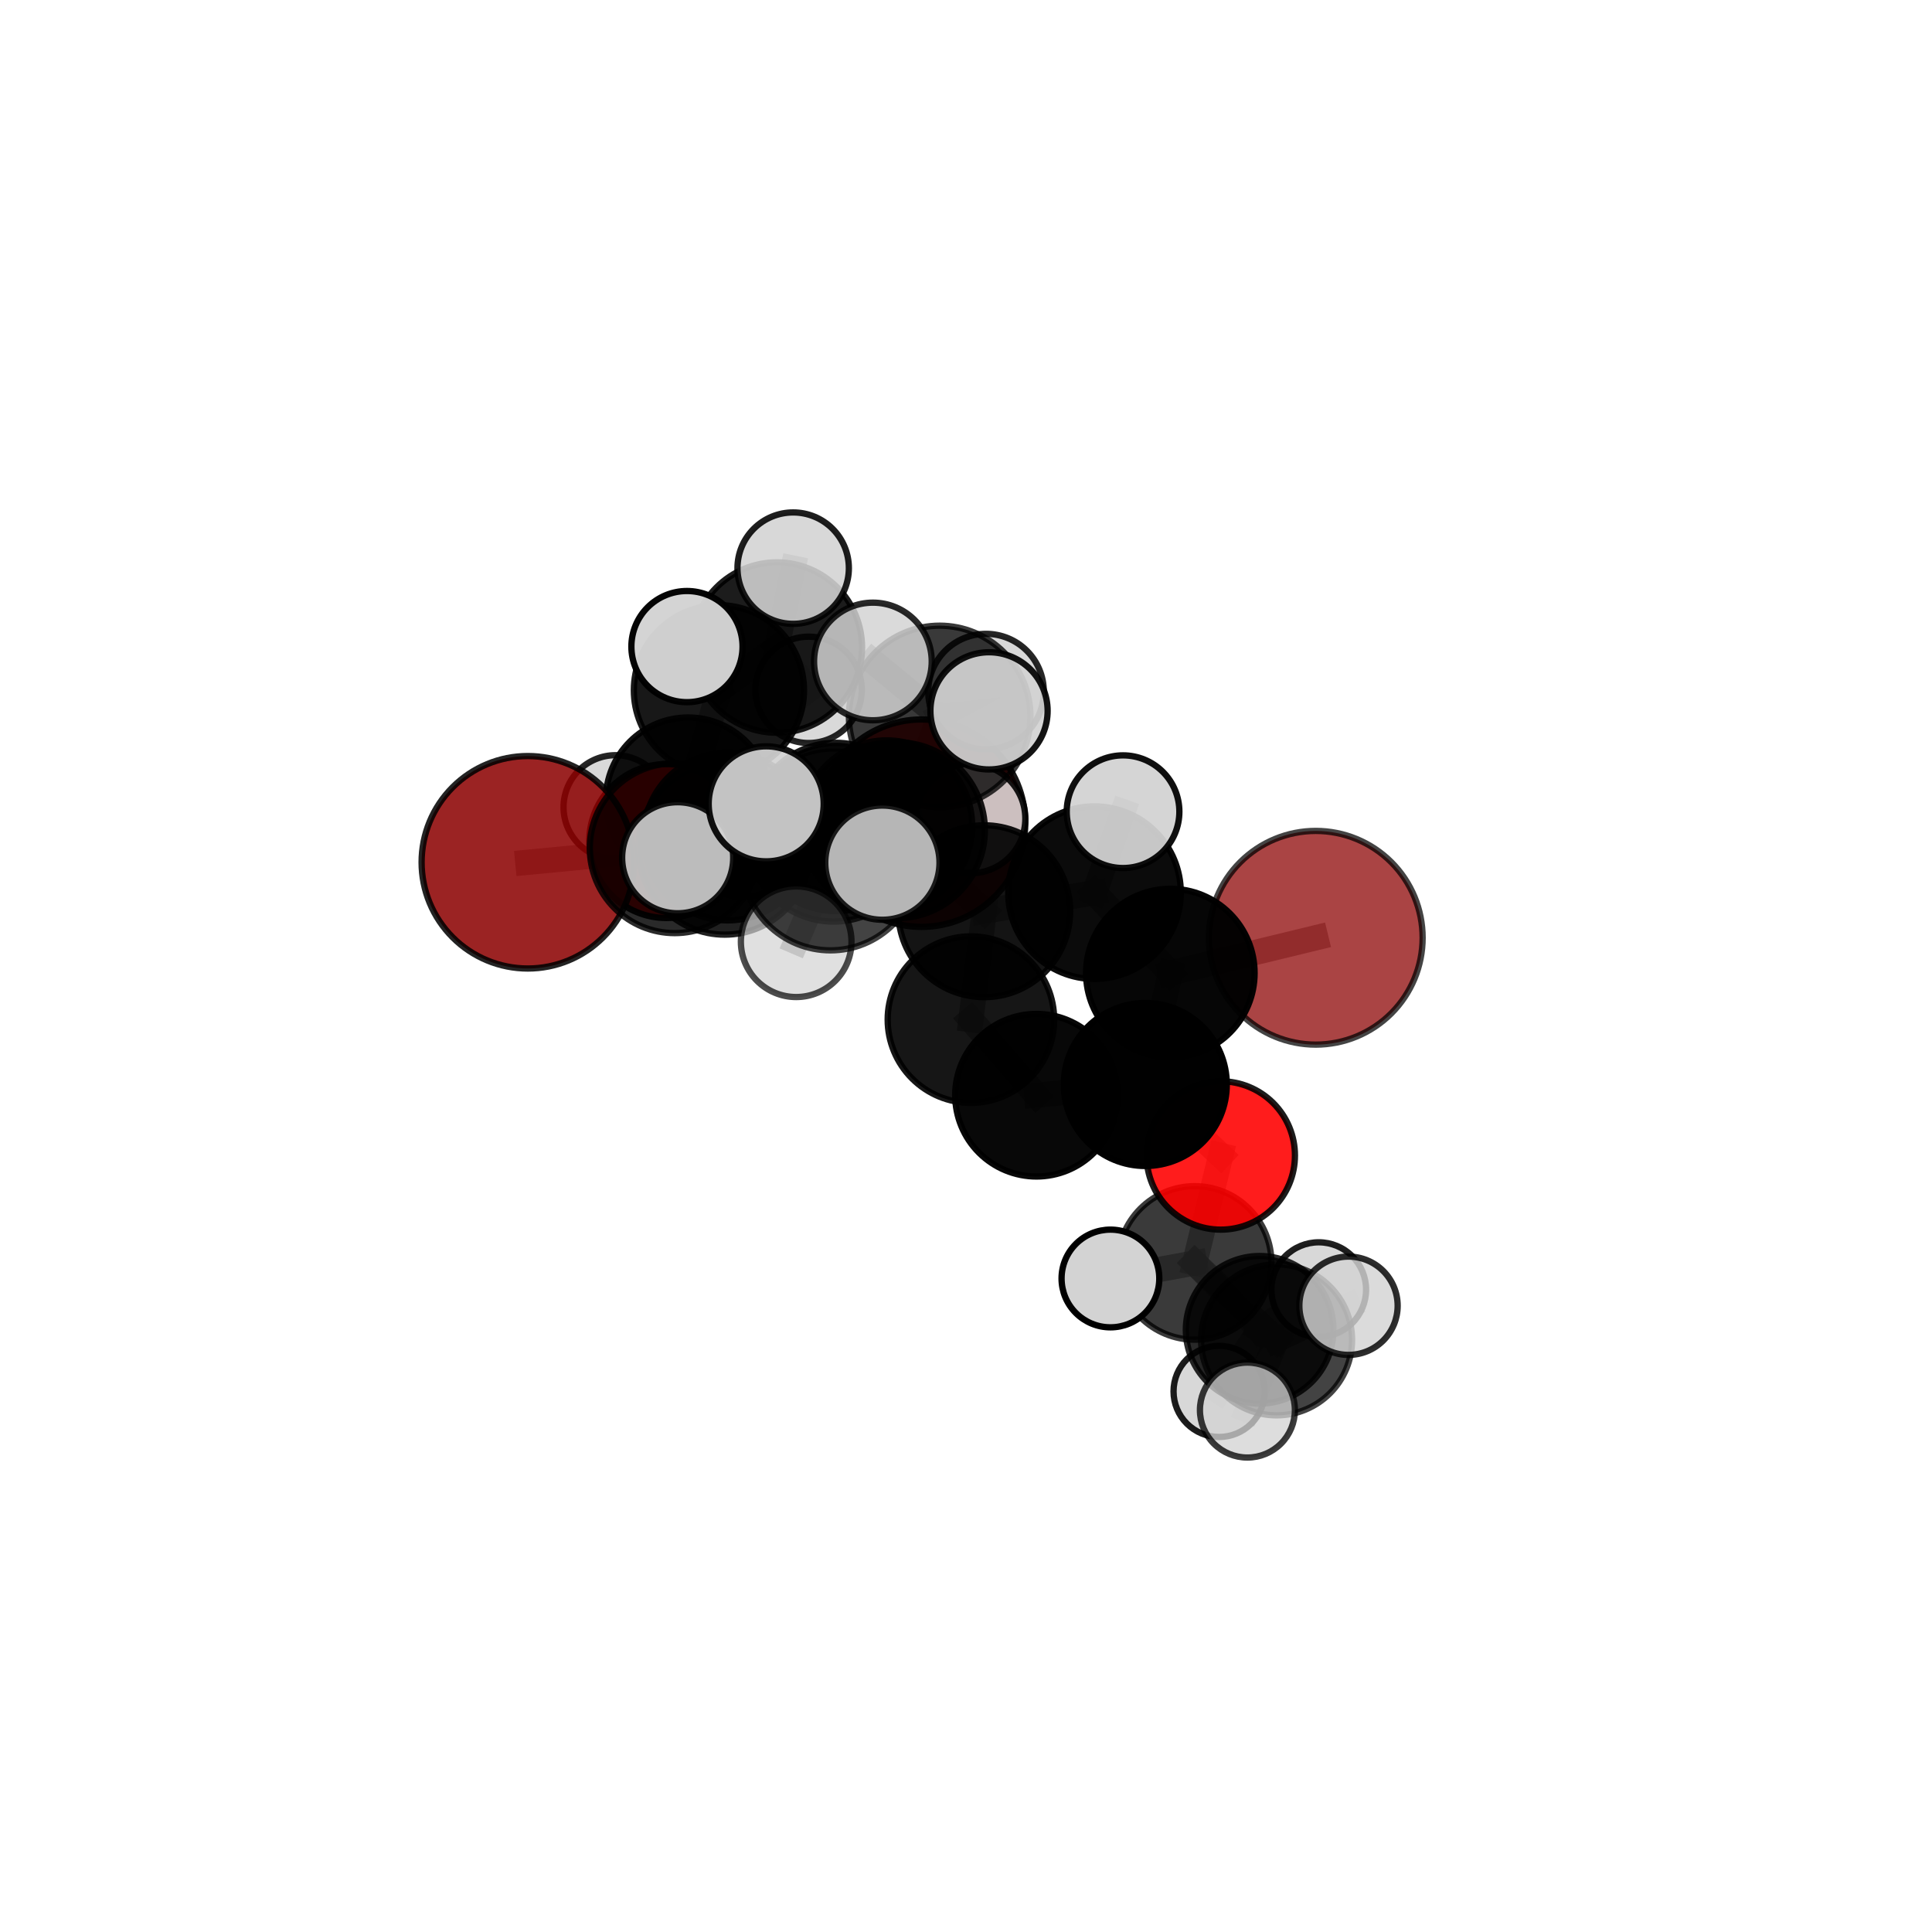 <?xml version="1.0" encoding="utf-8" standalone="no"?>
<!DOCTYPE svg PUBLIC "-//W3C//DTD SVG 1.1//EN"
  "http://www.w3.org/Graphics/SVG/1.1/DTD/svg11.dtd">
<svg xmlns:xlink="http://www.w3.org/1999/xlink" width="153pt" height="153pt" viewBox="0 0 153 153" xmlns="http://www.w3.org/2000/svg" version="1.1">
 <defs>
  <style type="text/css">*{stroke-linejoin: round; stroke-linecap: butt}</style>
 </defs>
 <g id="figure_1">
  <g id="patch_1">
   <path d="M 0 153 
L 153 153 
L 153 0 
L 0 0 
L 0 153 
z
" style="fill: none"/>
  </g>
  <g id="patch_2">
   <path d="M 7.2 145.8 
L 145.8 145.8 
L 145.8 7.2 
L 7.2 7.2 
L 7.2 145.8 
z
" style="fill: none"/>
  </g>
  <g id="axes_1">
   <g id="line2d_1">
    <path d="M 72.981 65.189 
L 66.187 65.487 
" clip-path="url(#p43b4122de9)" style="fill: none; stroke: #808080; stroke-opacity: 0.691; stroke-width: 2; stroke-linecap: square"/>
   </g>
   <g id="line2d_2">
    <path d="M 66.187 65.487 
L 57.621 66.247 
" clip-path="url(#p43b4122de9)" style="fill: none; stroke: #808080; stroke-opacity: 0.699; stroke-width: 2; stroke-linecap: square"/>
   </g>
   <g id="line2d_3">
    <path d="M 104.2 74.264 
L 92.681 77.06 
" clip-path="url(#p43b4122de9)" style="fill: none; stroke: #808080; stroke-opacity: 0.707; stroke-width: 2; stroke-linecap: square"/>
   </g>
   <g id="line2d_4">
    <path d="M 92.681 77.06 
L 90.698 85.883 
" clip-path="url(#p43b4122de9)" style="fill: none; stroke: #808080; stroke-opacity: 0.686; stroke-width: 2; stroke-linecap: square"/>
   </g>
   <g id="line2d_5">
    <path d="M 41.801 68.286 
L 53.432 67.171 
" clip-path="url(#p43b4122de9)" style="fill: none; stroke: #808080; stroke-opacity: 0.708; stroke-width: 2; stroke-linecap: square"/>
   </g>
   <g id="line2d_6">
    <path d="M 53.432 67.171 
L 57.621 66.247 
" clip-path="url(#p43b4122de9)" style="fill: none; stroke: #808080; stroke-opacity: 0.704; stroke-width: 2; stroke-linecap: square"/>
   </g>
   <g id="line2d_7">
    <path d="M 96.676 91.504 
L 90.698 85.883 
" clip-path="url(#p43b4122de9)" style="fill: none; stroke: #808080; stroke-opacity: 0.659; stroke-width: 2; stroke-linecap: square"/>
   </g>
   <g id="line2d_8">
    <path d="M 96.676 91.504 
L 94.612 100.014 
" clip-path="url(#p43b4122de9)" style="fill: none; stroke: #808080; stroke-opacity: 0.633; stroke-width: 2; stroke-linecap: square"/>
   </g>
   <g id="line2d_9">
    <path d="M 94.612 100.014 
L 99.754 105.308 
" clip-path="url(#p43b4122de9)" style="fill: none; stroke: #808080; stroke-opacity: 0.601; stroke-width: 2; stroke-linecap: square"/>
   </g>
   <g id="line2d_10">
    <path d="M 94.612 100.014 
L 87.938 101.246 
" clip-path="url(#p43b4122de9)" style="fill: none; stroke: #808080; stroke-opacity: 0.615; stroke-width: 2; stroke-linecap: square"/>
   </g>
   <g id="line2d_11">
    <path d="M 52.766 66.603 
L 57.621 66.247 
" clip-path="url(#p43b4122de9)" style="fill: none; stroke: #808080; stroke-opacity: 0.69; stroke-width: 2; stroke-linecap: square"/>
   </g>
   <g id="line2d_12">
    <path d="M 52.766 66.603 
L 54.493 63.332 
" clip-path="url(#p43b4122de9)" style="fill: none; stroke: #808080; stroke-opacity: 0.681; stroke-width: 2; stroke-linecap: square"/>
   </g>
   <g id="line2d_13">
    <path d="M 54.493 63.332 
L 56.934 54.662 
" clip-path="url(#p43b4122de9)" style="fill: none; stroke: #808080; stroke-opacity: 0.695; stroke-width: 2; stroke-linecap: square"/>
   </g>
   <g id="line2d_14">
    <path d="M 54.493 63.332 
L 48.75 63.927 
" clip-path="url(#p43b4122de9)" style="fill: none; stroke: #808080; stroke-opacity: 0.674; stroke-width: 2; stroke-linecap: square"/>
   </g>
   <g id="line2d_15">
    <path d="M 54.493 63.332 
L 58.907 66.964 
" clip-path="url(#p43b4122de9)" style="fill: none; stroke: #808080; stroke-opacity: 0.668; stroke-width: 2; stroke-linecap: square"/>
   </g>
   <g id="line2d_16">
    <path d="M 71.025 65.746 
L 77.943 72.163 
" clip-path="url(#p43b4122de9)" style="fill: none; stroke: #808080; stroke-opacity: 0.735; stroke-width: 2; stroke-linecap: square"/>
   </g>
   <g id="line2d_17">
    <path d="M 71.025 65.746 
L 66.009 66.129 
" clip-path="url(#p43b4122de9)" style="fill: none; stroke: #808080; stroke-opacity: 0.739; stroke-width: 2; stroke-linecap: square"/>
   </g>
   <g id="line2d_18">
    <path d="M 71.025 65.746 
L 74.415 56.737 
" clip-path="url(#p43b4122de9)" style="fill: none; stroke: #808080; stroke-opacity: 0.765; stroke-width: 2; stroke-linecap: square"/>
   </g>
   <g id="line2d_19">
    <path d="M 71.025 65.746 
L 65.766 68.248 
" clip-path="url(#p43b4122de9)" style="fill: none; stroke: #808080; stroke-opacity: 0.751; stroke-width: 2; stroke-linecap: square"/>
   </g>
   <g id="line2d_20">
    <path d="M 77.943 72.163 
L 86.677 70.692 
" clip-path="url(#p43b4122de9)" style="fill: none; stroke: #808080; stroke-opacity: 0.724; stroke-width: 2; stroke-linecap: square"/>
   </g>
   <g id="line2d_21">
    <path d="M 77.943 72.163 
L 76.89 80.745 
" clip-path="url(#p43b4122de9)" style="fill: none; stroke: #808080; stroke-opacity: 0.706; stroke-width: 2; stroke-linecap: square"/>
   </g>
   <g id="line2d_22">
    <path d="M 66.009 66.129 
L 57.395 67.191 
" clip-path="url(#p43b4122de9)" style="fill: none; stroke: #808080; stroke-opacity: 0.728; stroke-width: 2; stroke-linecap: square"/>
   </g>
   <g id="line2d_23">
    <path d="M 66.009 66.129 
L 70.219 65.401 
" clip-path="url(#p43b4122de9)" style="fill: none; stroke: #808080; stroke-opacity: 0.723; stroke-width: 2; stroke-linecap: square"/>
   </g>
   <g id="line2d_24">
    <path d="M 74.415 56.737 
L 69.127 52.383 
" clip-path="url(#p43b4122de9)" style="fill: none; stroke: #808080; stroke-opacity: 0.791; stroke-width: 2; stroke-linecap: square"/>
   </g>
   <g id="line2d_25">
    <path d="M 74.415 56.737 
L 78.323 56.294 
" clip-path="url(#p43b4122de9)" style="fill: none; stroke: #808080; stroke-opacity: 0.789; stroke-width: 2; stroke-linecap: square"/>
   </g>
   <g id="line2d_26">
    <path d="M 74.415 56.737 
L 78.085 54.771 
" clip-path="url(#p43b4122de9)" style="fill: none; stroke: #808080; stroke-opacity: 0.781; stroke-width: 2; stroke-linecap: square"/>
   </g>
   <g id="line2d_27">
    <path d="M 65.766 68.248 
L 60.677 63.657 
" clip-path="url(#p43b4122de9)" style="fill: none; stroke: #808080; stroke-opacity: 0.764; stroke-width: 2; stroke-linecap: square"/>
   </g>
   <g id="line2d_28">
    <path d="M 65.766 68.248 
L 63.052 74.578 
" clip-path="url(#p43b4122de9)" style="fill: none; stroke: #808080; stroke-opacity: 0.743; stroke-width: 2; stroke-linecap: square"/>
   </g>
   <g id="line2d_29">
    <path d="M 65.766 68.248 
L 69.878 68.316 
" clip-path="url(#p43b4122de9)" style="fill: none; stroke: #808080; stroke-opacity: 0.76; stroke-width: 2; stroke-linecap: square"/>
   </g>
   <g id="line2d_30">
    <path d="M 86.677 70.692 
L 92.681 77.06 
" clip-path="url(#p43b4122de9)" style="fill: none; stroke: #808080; stroke-opacity: 0.714; stroke-width: 2; stroke-linecap: square"/>
   </g>
   <g id="line2d_31">
    <path d="M 86.677 70.692 
L 88.937 64.28 
" clip-path="url(#p43b4122de9)" style="fill: none; stroke: #808080; stroke-opacity: 0.738; stroke-width: 2; stroke-linecap: square"/>
   </g>
   <g id="line2d_32">
    <path d="M 76.89 80.745 
L 82.083 86.733 
" clip-path="url(#p43b4122de9)" style="fill: none; stroke: #808080; stroke-opacity: 0.679; stroke-width: 2; stroke-linecap: square"/>
   </g>
   <g id="line2d_33">
    <path d="M 57.395 67.191 
L 53.432 67.171 
" clip-path="url(#p43b4122de9)" style="fill: none; stroke: #808080; stroke-opacity: 0.718; stroke-width: 2; stroke-linecap: square"/>
   </g>
   <g id="line2d_34">
    <path d="M 57.395 67.191 
L 53.667 67.928 
" clip-path="url(#p43b4122de9)" style="fill: none; stroke: #808080; stroke-opacity: 0.73; stroke-width: 2; stroke-linecap: square"/>
   </g>
   <g id="line2d_35">
    <path d="M 70.219 65.401 
L 66.187 65.487 
" clip-path="url(#p43b4122de9)" style="fill: none; stroke: #808080; stroke-opacity: 0.709; stroke-width: 2; stroke-linecap: square"/>
   </g>
   <g id="line2d_36">
    <path d="M 70.219 65.401 
L 76.867 64.823 
" clip-path="url(#p43b4122de9)" style="fill: none; stroke: #808080; stroke-opacity: 0.718; stroke-width: 2; stroke-linecap: square"/>
   </g>
   <g id="line2d_37">
    <path d="M 82.083 86.733 
L 90.698 85.883 
" clip-path="url(#p43b4122de9)" style="fill: none; stroke: #808080; stroke-opacity: 0.669; stroke-width: 2; stroke-linecap: square"/>
   </g>
   <g id="line2d_38">
    <path d="M 101.096 106.108 
L 94.612 100.014 
" clip-path="url(#p43b4122de9)" style="fill: none; stroke: #808080; stroke-opacity: 0.61; stroke-width: 2; stroke-linecap: square"/>
   </g>
   <g id="line2d_39">
    <path d="M 101.096 106.108 
L 99.754 105.308 
" clip-path="url(#p43b4122de9)" style="fill: none; stroke: #808080; stroke-opacity: 0.594; stroke-width: 2; stroke-linecap: square"/>
   </g>
   <g id="line2d_40">
    <path d="M 101.096 106.108 
L 98.785 111.667 
" clip-path="url(#p43b4122de9)" style="fill: none; stroke: #808080; stroke-opacity: 0.597; stroke-width: 2; stroke-linecap: square"/>
   </g>
   <g id="line2d_41">
    <path d="M 101.096 106.108 
L 106.791 103.406 
" clip-path="url(#p43b4122de9)" style="fill: none; stroke: #808080; stroke-opacity: 0.611; stroke-width: 2; stroke-linecap: square"/>
   </g>
   <g id="line2d_42">
    <path d="M 99.754 105.308 
L 96.545 110.189 
" clip-path="url(#p43b4122de9)" style="fill: none; stroke: #808080; stroke-opacity: 0.573; stroke-width: 2; stroke-linecap: square"/>
   </g>
   <g id="line2d_43">
    <path d="M 99.754 105.308 
L 104.435 102.13 
" clip-path="url(#p43b4122de9)" style="fill: none; stroke: #808080; stroke-opacity: 0.587; stroke-width: 2; stroke-linecap: square"/>
   </g>
   <g id="line2d_44">
    <path d="M 56.934 54.662 
L 61.521 51.28 
" clip-path="url(#p43b4122de9)" style="fill: none; stroke: #808080; stroke-opacity: 0.713; stroke-width: 2; stroke-linecap: square"/>
   </g>
   <g id="line2d_45">
    <path d="M 56.934 54.662 
L 54.403 51.205 
" clip-path="url(#p43b4122de9)" style="fill: none; stroke: #808080; stroke-opacity: 0.724; stroke-width: 2; stroke-linecap: square"/>
   </g>
   <g id="line2d_46">
    <path d="M 61.521 51.28 
L 62.813 44.993 
" clip-path="url(#p43b4122de9)" style="fill: none; stroke: #808080; stroke-opacity: 0.726; stroke-width: 2; stroke-linecap: square"/>
   </g>
   <g id="line2d_47">
    <path d="M 61.521 51.28 
L 64.04 54.63 
" clip-path="url(#p43b4122de9)" style="fill: none; stroke: #808080; stroke-opacity: 0.702; stroke-width: 2; stroke-linecap: square"/>
   </g>
   <g id="Path3DCollection_1">
    <path d="M 64.04 58.841 
C 65.157 58.841 66.228 58.397 67.017 57.608 
C 67.807 56.818 68.25 55.747 68.25 54.63 
C 68.25 53.514 67.807 52.443 67.017 51.653 
C 66.228 50.864 65.157 50.42 64.04 50.42 
C 62.923 50.42 61.853 50.864 61.063 51.653 
C 60.274 52.443 59.83 53.514 59.83 54.63 
C 59.83 55.747 60.274 56.818 61.063 57.608 
C 61.853 58.397 62.923 58.841 64.04 58.841 
z
" clip-path="url(#p43b4122de9)" style="fill: #d3d3d3; fill-opacity: 0.852; stroke: #000000; stroke-opacity: 0.852; stroke-width: 0.5"/>
    <path d="M 61.521 58.028 
C 63.311 58.028 65.027 57.317 66.292 56.051 
C 67.558 54.786 68.268 53.07 68.268 51.28 
C 68.268 49.491 67.558 47.774 66.292 46.509 
C 65.027 45.244 63.311 44.533 61.521 44.533 
C 59.732 44.533 58.015 45.244 56.75 46.509 
C 55.485 47.774 54.774 49.491 54.774 51.28 
C 54.774 53.07 55.485 54.786 56.75 56.051 
C 58.015 57.317 59.732 58.028 61.521 58.028 
z
" clip-path="url(#p43b4122de9)" style="fill-opacity: 0.889; stroke: #000000; stroke-opacity: 0.889; stroke-width: 0.5"/>
    <path d="M 62.813 49.404 
C 63.983 49.404 65.105 48.939 65.932 48.112 
C 66.76 47.285 67.224 46.163 67.224 44.993 
C 67.224 43.823 66.76 42.701 65.932 41.873 
C 65.105 41.046 63.983 40.581 62.813 40.581 
C 61.643 40.581 60.521 41.046 59.694 41.873 
C 58.866 42.701 58.402 43.823 58.402 44.993 
C 58.402 46.163 58.866 47.285 59.694 48.112 
C 60.521 48.939 61.643 49.404 62.813 49.404 
z
" clip-path="url(#p43b4122de9)" style="fill: #d3d3d3; fill-opacity: 0.882; stroke: #000000; stroke-opacity: 0.882; stroke-width: 0.5"/>
    <path d="M 58.907 71.031 
C 59.986 71.031 61.021 70.603 61.783 69.84 
C 62.546 69.077 62.974 68.043 62.974 66.964 
C 62.974 65.886 62.546 64.851 61.783 64.089 
C 61.021 63.326 59.986 62.897 58.907 62.897 
C 57.829 62.897 56.794 63.326 56.032 64.089 
C 55.269 64.851 54.84 65.886 54.84 66.964 
C 54.84 68.043 55.269 69.077 56.032 69.84 
C 56.794 70.603 57.829 71.031 58.907 71.031 
z
" clip-path="url(#p43b4122de9)" style="fill: #d3d3d3; fill-opacity: 0.81; stroke: #000000; stroke-opacity: 0.81; stroke-width: 0.5"/>
    <path d="M 48.75 68.05 
C 49.844 68.05 50.892 67.615 51.665 66.842 
C 52.438 66.069 52.873 65.021 52.873 63.927 
C 52.873 62.834 52.438 61.785 51.665 61.012 
C 50.892 60.239 49.844 59.805 48.75 59.805 
C 47.657 59.805 46.608 60.239 45.835 61.012 
C 45.062 61.785 44.628 62.834 44.628 63.927 
C 44.628 65.021 45.062 66.069 45.835 66.842 
C 46.608 67.615 47.657 68.05 48.75 68.05 
z
" clip-path="url(#p43b4122de9)" style="fill: #d3d3d3; fill-opacity: 0.853; stroke: #000000; stroke-opacity: 0.853; stroke-width: 0.5"/>
    <path d="M 54.493 69.846 
C 56.22 69.846 57.877 69.16 59.099 67.938 
C 60.32 66.717 61.006 65.06 61.006 63.332 
C 61.006 61.605 60.32 59.948 59.099 58.727 
C 57.877 57.505 56.22 56.819 54.493 56.819 
C 52.766 56.819 51.109 57.505 49.887 58.727 
C 48.666 59.948 47.98 61.605 47.98 63.332 
C 47.98 65.06 48.666 66.717 49.887 67.938 
C 51.109 69.16 52.766 69.846 54.493 69.846 
z
" clip-path="url(#p43b4122de9)" style="fill-opacity: 0.935; stroke: #000000; stroke-opacity: 0.935; stroke-width: 0.5"/>
    <path d="M 56.934 61.4 
C 58.721 61.4 60.435 60.69 61.699 59.426 
C 62.962 58.163 63.672 56.449 63.672 54.662 
C 63.672 52.875 62.962 51.161 61.699 49.897 
C 60.435 48.634 58.721 47.924 56.934 47.924 
C 55.147 47.924 53.433 48.634 52.17 49.897 
C 50.906 51.161 50.196 52.875 50.196 54.662 
C 50.196 56.449 50.906 58.163 52.17 59.426 
C 53.433 60.69 55.147 61.4 56.934 61.4 
z
" clip-path="url(#p43b4122de9)" style="fill-opacity: 0.903; stroke: #000000; stroke-opacity: 0.903; stroke-width: 0.5"/>
    <path d="M 72.981 73.402 
C 75.159 73.402 77.248 72.537 78.788 70.996 
C 80.328 69.456 81.193 67.367 81.193 65.189 
C 81.193 63.011 80.328 60.922 78.788 59.382 
C 77.248 57.842 75.159 56.976 72.981 56.976 
C 70.803 56.976 68.713 57.842 67.173 59.382 
C 65.633 60.922 64.768 63.011 64.768 65.189 
C 64.768 67.367 65.633 69.456 67.173 70.996 
C 68.713 72.537 70.803 73.402 72.981 73.402 
z
" clip-path="url(#p43b4122de9)" style="fill: #8b0000; fill-opacity: 0.912; stroke: #000000; stroke-opacity: 0.912; stroke-width: 0.5"/>
    <path d="M 54.403 55.606 
C 55.57 55.606 56.69 55.142 57.515 54.317 
C 58.341 53.492 58.805 52.372 58.805 51.205 
C 58.805 50.037 58.341 48.917 57.515 48.092 
C 56.69 47.267 55.57 46.803 54.403 46.803 
C 53.236 46.803 52.116 47.267 51.29 48.092 
C 50.465 48.917 50.001 50.037 50.001 51.205 
C 50.001 52.372 50.465 53.492 51.29 54.317 
C 52.116 55.142 53.236 55.606 54.403 55.606 
z
" clip-path="url(#p43b4122de9)" style="fill: #d3d3d3; fill-opacity: 0.978; stroke: #000000; stroke-opacity: 0.978; stroke-width: 0.5"/>
    <path d="M 52.766 72.699 
C 54.383 72.699 55.933 72.056 57.077 70.913 
C 58.22 69.77 58.862 68.219 58.862 66.603 
C 58.862 64.986 58.22 63.435 57.077 62.292 
C 55.933 61.149 54.383 60.507 52.766 60.507 
C 51.149 60.507 49.599 61.149 48.456 62.292 
C 47.312 63.435 46.67 64.986 46.67 66.603 
C 46.67 68.219 47.312 69.77 48.456 70.913 
C 49.599 72.056 51.149 72.699 52.766 72.699 
z
" clip-path="url(#p43b4122de9)" style="fill: #ff0000; fill-opacity: 0.943; stroke: #000000; stroke-opacity: 0.943; stroke-width: 0.5"/>
    <path d="M 57.621 72.888 
C 59.382 72.888 61.071 72.188 62.316 70.943 
C 63.562 69.697 64.261 68.008 64.261 66.247 
C 64.261 64.486 63.562 62.797 62.316 61.551 
C 61.071 60.306 59.382 59.606 57.621 59.606 
C 55.86 59.606 54.171 60.306 52.925 61.551 
C 51.68 62.797 50.98 64.486 50.98 66.247 
C 50.98 68.008 51.68 69.697 52.925 70.943 
C 54.171 72.188 55.86 72.888 57.621 72.888 
z
" clip-path="url(#p43b4122de9)" style="fill-opacity: 0.908; stroke: #000000; stroke-opacity: 0.908; stroke-width: 0.5"/>
    <path d="M 66.187 72.151 
C 67.954 72.151 69.649 71.448 70.898 70.199 
C 72.148 68.949 72.85 67.254 72.85 65.487 
C 72.85 63.72 72.148 62.025 70.898 60.775 
C 69.649 59.526 67.954 58.824 66.187 58.824 
C 64.419 58.824 62.724 59.526 61.475 60.775 
C 60.225 62.025 59.523 63.72 59.523 65.487 
C 59.523 67.254 60.225 68.949 61.475 70.199 
C 62.724 71.448 64.419 72.151 66.187 72.151 
z
" clip-path="url(#p43b4122de9)" style="fill-opacity: 0.907; stroke: #000000; stroke-opacity: 0.907; stroke-width: 0.5"/>
    <path d="M 41.801 76.699 
C 44.033 76.699 46.173 75.813 47.75 74.235 
C 49.328 72.657 50.215 70.517 50.215 68.286 
C 50.215 66.055 49.328 63.915 47.75 62.337 
C 46.173 60.759 44.033 59.873 41.801 59.873 
C 39.57 59.873 37.43 60.759 35.852 62.337 
C 34.275 63.915 33.388 66.055 33.388 68.286 
C 33.388 70.517 34.275 72.657 35.852 74.235 
C 37.43 75.813 39.57 76.699 41.801 76.699 
z
" clip-path="url(#p43b4122de9)" style="fill: #8b0000; fill-opacity: 0.863; stroke: #000000; stroke-opacity: 0.863; stroke-width: 0.5"/>
    <path d="M 76.867 69.154 
C 78.016 69.154 79.117 68.698 79.93 67.886 
C 80.742 67.073 81.198 65.972 81.198 64.823 
C 81.198 63.675 80.742 62.573 79.93 61.761 
C 79.117 60.949 78.016 60.493 76.867 60.493 
C 75.719 60.493 74.617 60.949 73.805 61.761 
C 72.993 62.573 72.537 63.675 72.537 64.823 
C 72.537 65.972 72.993 67.073 73.805 67.886 
C 74.617 68.698 75.719 69.154 76.867 69.154 
z
" clip-path="url(#p43b4122de9)" style="fill: #d3d3d3; fill-opacity: 0.896; stroke: #000000; stroke-opacity: 0.896; stroke-width: 0.5"/>
    <path d="M 53.432 73.896 
C 55.216 73.896 56.927 73.188 58.188 71.926 
C 59.449 70.665 60.158 68.954 60.158 67.171 
C 60.158 65.387 59.449 63.676 58.188 62.415 
C 56.927 61.154 55.216 60.445 53.432 60.445 
C 51.649 60.445 49.938 61.154 48.677 62.415 
C 47.416 63.676 46.707 65.387 46.707 67.171 
C 46.707 68.954 47.416 70.665 48.677 71.926 
C 49.938 73.188 51.649 73.896 53.432 73.896 
z
" clip-path="url(#p43b4122de9)" style="fill-opacity: 0.834; stroke: #000000; stroke-opacity: 0.834; stroke-width: 0.5"/>
    <path d="M 70.219 72.169 
C 72.014 72.169 73.736 71.456 75.005 70.187 
C 76.274 68.917 76.987 67.196 76.987 65.401 
C 76.987 63.606 76.274 61.884 75.005 60.614 
C 73.736 59.345 72.014 58.632 70.219 58.632 
C 68.424 58.632 66.702 59.345 65.433 60.614 
C 64.163 61.884 63.45 63.606 63.45 65.401 
C 63.45 67.196 64.163 68.917 65.433 70.187 
C 66.702 71.456 68.424 72.169 70.219 72.169 
z
" clip-path="url(#p43b4122de9)" style="fill-opacity: 0.876; stroke: #000000; stroke-opacity: 0.876; stroke-width: 0.5"/>
    <path d="M 104.435 105.88 
C 105.429 105.88 106.383 105.484 107.086 104.781 
C 107.789 104.078 108.184 103.125 108.184 102.13 
C 108.184 101.136 107.789 100.182 107.086 99.479 
C 106.383 98.776 105.429 98.381 104.435 98.381 
C 103.441 98.381 102.487 98.776 101.784 99.479 
C 101.081 100.182 100.686 101.136 100.686 102.13 
C 100.686 103.125 101.081 104.078 101.784 104.781 
C 102.487 105.484 103.441 105.88 104.435 105.88 
z
" clip-path="url(#p43b4122de9)" style="fill: #d3d3d3; fill-opacity: 0.878; stroke: #000000; stroke-opacity: 0.878; stroke-width: 0.5"/>
    <path d="M 96.545 113.798 
C 97.502 113.798 98.419 113.417 99.096 112.741 
C 99.773 112.064 100.153 111.146 100.153 110.189 
C 100.153 109.232 99.773 108.314 99.096 107.638 
C 98.419 106.961 97.502 106.581 96.545 106.581 
C 95.588 106.581 94.67 106.961 93.993 107.638 
C 93.316 108.314 92.936 109.232 92.936 110.189 
C 92.936 111.146 93.316 112.064 93.993 112.741 
C 94.67 113.417 95.588 113.798 96.545 113.798 
z
" clip-path="url(#p43b4122de9)" style="fill: #d3d3d3; fill-opacity: 0.888; stroke: #000000; stroke-opacity: 0.888; stroke-width: 0.5"/>
    <path d="M 99.754 111.152 
C 101.303 111.152 102.79 110.536 103.886 109.44 
C 104.982 108.345 105.597 106.858 105.597 105.308 
C 105.597 103.759 104.982 102.272 103.886 101.176 
C 102.79 100.08 101.303 99.465 99.754 99.465 
C 98.204 99.465 96.717 100.08 95.622 101.176 
C 94.526 102.272 93.91 103.759 93.91 105.308 
C 93.91 106.858 94.526 108.345 95.622 109.44 
C 96.717 110.536 98.204 111.152 99.754 111.152 
z
" clip-path="url(#p43b4122de9)" style="fill-opacity: 0.837; stroke: #000000; stroke-opacity: 0.837; stroke-width: 0.5"/>
    <path d="M 57.395 74.017 
C 59.205 74.017 60.942 73.298 62.222 72.018 
C 63.502 70.738 64.221 69.001 64.221 67.191 
C 64.221 65.38 63.502 63.644 62.222 62.364 
C 60.942 61.083 59.205 60.364 57.395 60.364 
C 55.584 60.364 53.848 61.083 52.568 62.364 
C 51.287 63.644 50.568 65.38 50.568 67.191 
C 50.568 69.001 51.287 70.738 52.568 72.018 
C 53.848 73.298 55.584 74.017 57.395 74.017 
z
" clip-path="url(#p43b4122de9)" style="fill-opacity: 0.872; stroke: #000000; stroke-opacity: 0.872; stroke-width: 0.5"/>
    <path d="M 66.009 72.982 
C 67.827 72.982 69.57 72.26 70.855 70.975 
C 72.14 69.69 72.863 67.946 72.863 66.129 
C 72.863 64.311 72.14 62.568 70.855 61.283 
C 69.57 59.997 67.827 59.275 66.009 59.275 
C 64.191 59.275 62.448 59.997 61.163 61.283 
C 59.878 62.568 59.155 64.311 59.155 66.129 
C 59.155 67.946 59.878 69.69 61.163 70.975 
C 62.448 72.26 64.191 72.982 66.009 72.982 
z
" clip-path="url(#p43b4122de9)" style="fill-opacity: 0.754; stroke: #000000; stroke-opacity: 0.754; stroke-width: 0.5"/>
    <path d="M 78.085 59.347 
C 79.298 59.347 80.463 58.865 81.321 58.007 
C 82.179 57.149 82.661 55.985 82.661 54.771 
C 82.661 53.558 82.179 52.393 81.321 51.535 
C 80.463 50.677 79.298 50.195 78.085 50.195 
C 76.871 50.195 75.707 50.677 74.849 51.535 
C 73.991 52.393 73.509 53.558 73.509 54.771 
C 73.509 55.985 73.991 57.149 74.849 58.007 
C 75.707 58.865 76.871 59.347 78.085 59.347 
z
" clip-path="url(#p43b4122de9)" style="fill: #d3d3d3; fill-opacity: 0.848; stroke: #000000; stroke-opacity: 0.848; stroke-width: 0.5"/>
    <path d="M 94.612 106.094 
C 96.224 106.094 97.77 105.453 98.911 104.313 
C 100.051 103.173 100.691 101.627 100.691 100.014 
C 100.691 98.402 100.051 96.855 98.911 95.715 
C 97.77 94.575 96.224 93.935 94.612 93.935 
C 92.999 93.935 91.453 94.575 90.313 95.715 
C 89.173 96.855 88.532 98.402 88.532 100.014 
C 88.532 101.627 89.173 103.173 90.313 104.313 
C 91.453 105.453 92.999 106.094 94.612 106.094 
z
" clip-path="url(#p43b4122de9)" style="fill-opacity: 0.771; stroke: #000000; stroke-opacity: 0.771; stroke-width: 0.5"/>
    <path d="M 96.676 97.379 
C 98.234 97.379 99.728 96.76 100.83 95.658 
C 101.931 94.557 102.55 93.062 102.55 91.504 
C 102.55 89.946 101.931 88.452 100.83 87.351 
C 99.728 86.249 98.234 85.63 96.676 85.63 
C 95.118 85.63 93.624 86.249 92.522 87.351 
C 91.42 88.452 90.801 89.946 90.801 91.504 
C 90.801 93.062 91.42 94.557 92.522 95.658 
C 93.624 96.76 95.118 97.379 96.676 97.379 
z
" clip-path="url(#p43b4122de9)" style="fill: #ff0000; fill-opacity: 0.89; stroke: #000000; stroke-opacity: 0.89; stroke-width: 0.5"/>
    <path d="M 104.2 82.726 
C 106.444 82.726 108.597 81.834 110.184 80.247 
C 111.77 78.66 112.662 76.508 112.662 74.264 
C 112.662 72.02 111.77 69.867 110.184 68.28 
C 108.597 66.694 106.444 65.802 104.2 65.802 
C 101.956 65.802 99.804 66.694 98.217 68.28 
C 96.63 69.867 95.738 72.02 95.738 74.264 
C 95.738 76.508 96.63 78.66 98.217 80.247 
C 99.804 81.834 101.956 82.726 104.2 82.726 
z
" clip-path="url(#p43b4122de9)" style="fill: #8b0000; fill-opacity: 0.731; stroke: #000000; stroke-opacity: 0.731; stroke-width: 0.5"/>
    <path d="M 53.667 72.325 
C 54.833 72.325 55.951 71.862 56.776 71.037 
C 57.601 70.212 58.064 69.094 58.064 67.928 
C 58.064 66.761 57.601 65.643 56.776 64.818 
C 55.951 63.994 54.833 63.53 53.667 63.53 
C 52.5 63.53 51.382 63.994 50.557 64.818 
C 49.733 65.643 49.269 66.761 49.269 67.928 
C 49.269 69.094 49.733 70.212 50.557 71.037 
C 51.382 71.862 52.5 72.325 53.667 72.325 
z
" clip-path="url(#p43b4122de9)" style="fill: #d3d3d3; fill-opacity: 0.892; stroke: #000000; stroke-opacity: 0.892; stroke-width: 0.5"/>
    <path d="M 87.938 105.115 
C 88.964 105.115 89.948 104.707 90.674 103.982 
C 91.399 103.256 91.807 102.272 91.807 101.246 
C 91.807 100.22 91.399 99.236 90.674 98.51 
C 89.948 97.784 88.964 97.377 87.938 97.377 
C 86.911 97.377 85.927 97.784 85.202 98.51 
C 84.476 99.236 84.068 100.22 84.068 101.246 
C 84.068 102.272 84.476 103.256 85.202 103.982 
C 85.927 104.707 86.911 105.115 87.938 105.115 
z
" clip-path="url(#p43b4122de9)" style="fill: #d3d3d3; stroke: #000000; stroke-width: 0.5"/>
    <path d="M 90.698 92.337 
C 92.41 92.337 94.052 91.657 95.262 90.447 
C 96.473 89.237 97.153 87.595 97.153 85.883 
C 97.153 84.171 96.473 82.53 95.262 81.319 
C 94.052 80.109 92.41 79.429 90.698 79.429 
C 88.987 79.429 87.345 80.109 86.135 81.319 
C 84.924 82.53 84.244 84.171 84.244 85.883 
C 84.244 87.595 84.924 89.237 86.135 90.447 
C 87.345 91.657 88.987 92.337 90.698 92.337 
z
" clip-path="url(#p43b4122de9)" style="fill-opacity: 0.994; stroke: #000000; stroke-opacity: 0.994; stroke-width: 0.5"/>
    <path d="M 92.681 83.734 
C 94.451 83.734 96.149 83.031 97.4 81.779 
C 98.652 80.528 99.355 78.83 99.355 77.06 
C 99.355 75.29 98.652 73.592 97.4 72.341 
C 96.149 71.089 94.451 70.386 92.681 70.386 
C 90.911 70.386 89.213 71.089 87.962 72.341 
C 86.71 73.592 86.007 75.29 86.007 77.06 
C 86.007 78.83 86.71 80.528 87.962 81.779 
C 89.213 83.031 90.911 83.734 92.681 83.734 
z
" clip-path="url(#p43b4122de9)" style="fill-opacity: 0.974; stroke: #000000; stroke-opacity: 0.974; stroke-width: 0.5"/>
    <path d="M 82.083 93.171 
C 83.791 93.171 85.428 92.493 86.636 91.285 
C 87.843 90.078 88.521 88.44 88.521 86.733 
C 88.521 85.025 87.843 83.387 86.636 82.18 
C 85.428 80.973 83.791 80.294 82.083 80.294 
C 80.376 80.294 78.738 80.973 77.53 82.18 
C 76.323 83.387 75.645 85.025 75.645 86.733 
C 75.645 88.44 76.323 90.078 77.53 91.285 
C 78.738 92.493 80.376 93.171 82.083 93.171 
z
" clip-path="url(#p43b4122de9)" style="fill-opacity: 0.967; stroke: #000000; stroke-opacity: 0.967; stroke-width: 0.5"/>
    <path d="M 76.89 87.338 
C 78.638 87.338 80.315 86.643 81.551 85.407 
C 82.788 84.17 83.482 82.493 83.482 80.745 
C 83.482 78.997 82.788 77.32 81.551 76.083 
C 80.315 74.847 78.638 74.152 76.89 74.152 
C 75.141 74.152 73.464 74.847 72.228 76.083 
C 70.992 77.32 70.297 78.997 70.297 80.745 
C 70.297 82.493 70.992 84.17 72.228 85.407 
C 73.464 86.643 75.141 87.338 76.89 87.338 
z
" clip-path="url(#p43b4122de9)" style="fill-opacity: 0.913; stroke: #000000; stroke-opacity: 0.913; stroke-width: 0.5"/>
    <path d="M 86.677 77.525 
C 88.49 77.525 90.228 76.805 91.509 75.523 
C 92.791 74.242 93.511 72.504 93.511 70.692 
C 93.511 68.88 92.791 67.141 91.509 65.86 
C 90.228 64.578 88.49 63.859 86.677 63.859 
C 84.865 63.859 83.127 64.578 81.846 65.86 
C 80.564 67.141 79.844 68.88 79.844 70.692 
C 79.844 72.504 80.564 74.242 81.846 75.523 
C 83.127 76.805 84.865 77.525 86.677 77.525 
z
" clip-path="url(#p43b4122de9)" style="fill-opacity: 0.957; stroke: #000000; stroke-opacity: 0.957; stroke-width: 0.5"/>
    <path d="M 88.937 68.742 
C 90.12 68.742 91.255 68.272 92.092 67.435 
C 92.928 66.598 93.398 65.464 93.398 64.28 
C 93.398 63.097 92.928 61.962 92.092 61.126 
C 91.255 60.289 90.12 59.819 88.937 59.819 
C 87.754 59.819 86.619 60.289 85.782 61.126 
C 84.946 61.962 84.476 63.097 84.476 64.28 
C 84.476 65.464 84.946 66.598 85.782 67.435 
C 86.619 68.272 87.754 68.742 88.937 68.742 
z
" clip-path="url(#p43b4122de9)" style="fill: #d3d3d3; fill-opacity: 0.938; stroke: #000000; stroke-opacity: 0.938; stroke-width: 0.5"/>
    <path d="M 77.943 78.968 
C 79.747 78.968 81.478 78.251 82.755 76.975 
C 84.031 75.699 84.748 73.968 84.748 72.163 
C 84.748 70.359 84.031 68.628 82.755 67.351 
C 81.478 66.075 79.747 65.358 77.943 65.358 
C 76.138 65.358 74.407 66.075 73.131 67.351 
C 71.855 68.628 71.138 70.359 71.138 72.163 
C 71.138 73.968 71.855 75.699 73.131 76.975 
C 74.407 78.251 76.138 78.968 77.943 78.968 
z
" clip-path="url(#p43b4122de9)" style="fill-opacity: 0.918; stroke: #000000; stroke-opacity: 0.918; stroke-width: 0.5"/>
    <path d="M 71.025 72.715 
C 72.874 72.715 74.646 71.981 75.953 70.674 
C 77.26 69.367 77.994 67.594 77.994 65.746 
C 77.994 63.898 77.26 62.126 75.953 60.819 
C 74.646 59.512 72.874 58.778 71.025 58.778 
C 69.177 58.778 67.405 59.512 66.098 60.819 
C 64.791 62.126 64.057 63.898 64.057 65.746 
C 64.057 67.594 64.791 69.367 66.098 70.674 
C 67.405 71.981 69.177 72.715 71.025 72.715 
z
" clip-path="url(#p43b4122de9)" style="fill-opacity: 0.898; stroke: #000000; stroke-opacity: 0.898; stroke-width: 0.5"/>
    <path d="M 101.096 112.086 
C 102.681 112.086 104.202 111.457 105.323 110.335 
C 106.444 109.214 107.074 107.693 107.074 106.108 
C 107.074 104.522 106.444 103.002 105.323 101.88 
C 104.202 100.759 102.681 100.129 101.096 100.129 
C 99.51 100.129 97.989 100.759 96.868 101.88 
C 95.747 103.002 95.117 104.522 95.117 106.108 
C 95.117 107.693 95.747 109.214 96.868 110.335 
C 97.989 111.457 99.51 112.086 101.096 112.086 
z
" clip-path="url(#p43b4122de9)" style="fill-opacity: 0.738; stroke: #000000; stroke-opacity: 0.738; stroke-width: 0.5"/>
    <path d="M 74.415 63.925 
C 76.321 63.925 78.15 63.168 79.498 61.82 
C 80.846 60.472 81.603 58.643 81.603 56.737 
C 81.603 54.831 80.846 53.002 79.498 51.655 
C 78.15 50.307 76.321 49.549 74.415 49.549 
C 72.509 49.549 70.68 50.307 69.332 51.655 
C 67.984 53.002 67.227 54.831 67.227 56.737 
C 67.227 58.643 67.984 60.472 69.332 61.82 
C 70.68 63.168 72.509 63.925 74.415 63.925 
z
" clip-path="url(#p43b4122de9)" style="fill-opacity: 0.774; stroke: #000000; stroke-opacity: 0.774; stroke-width: 0.5"/>
    <path d="M 69.127 57.041 
C 70.362 57.041 71.547 56.551 72.42 55.677 
C 73.294 54.804 73.785 53.619 73.785 52.383 
C 73.785 51.148 73.294 49.963 72.42 49.089 
C 71.547 48.216 70.362 47.725 69.127 47.725 
C 67.891 47.725 66.706 48.216 65.833 49.089 
C 64.959 49.963 64.468 51.148 64.468 52.383 
C 64.468 53.619 64.959 54.804 65.833 55.677 
C 66.706 56.551 67.891 57.041 69.127 57.041 
z
" clip-path="url(#p43b4122de9)" style="fill: #d3d3d3; fill-opacity: 0.837; stroke: #000000; stroke-opacity: 0.837; stroke-width: 0.5"/>
    <path d="M 106.791 107.298 
C 107.824 107.298 108.814 106.888 109.544 106.158 
C 110.273 105.428 110.684 104.438 110.684 103.406 
C 110.684 102.373 110.273 101.383 109.544 100.653 
C 108.814 99.924 107.824 99.513 106.791 99.513 
C 105.759 99.513 104.769 99.924 104.039 100.653 
C 103.309 101.383 102.899 102.373 102.899 103.406 
C 102.899 104.438 103.309 105.428 104.039 106.158 
C 104.769 106.888 105.759 107.298 106.791 107.298 
z
" clip-path="url(#p43b4122de9)" style="fill: #d3d3d3; fill-opacity: 0.822; stroke: #000000; stroke-opacity: 0.822; stroke-width: 0.5"/>
    <path d="M 98.785 115.426 
C 99.782 115.426 100.738 115.03 101.443 114.325 
C 102.148 113.62 102.545 112.664 102.545 111.667 
C 102.545 110.67 102.148 109.713 101.443 109.008 
C 100.738 108.303 99.782 107.907 98.785 107.907 
C 97.788 107.907 96.832 108.303 96.127 109.008 
C 95.422 109.713 95.026 110.67 95.026 111.667 
C 95.026 112.664 95.422 113.62 96.127 114.325 
C 96.832 115.03 97.788 115.426 98.785 115.426 
z
" clip-path="url(#p43b4122de9)" style="fill: #d3d3d3; fill-opacity: 0.767; stroke: #000000; stroke-opacity: 0.767; stroke-width: 0.5"/>
    <path d="M 78.323 60.935 
C 79.554 60.935 80.734 60.446 81.605 59.576 
C 82.475 58.706 82.964 57.525 82.964 56.294 
C 82.964 55.063 82.475 53.883 81.605 53.012 
C 80.734 52.142 79.554 51.653 78.323 51.653 
C 77.092 51.653 75.912 52.142 75.041 53.012 
C 74.171 53.883 73.682 55.063 73.682 56.294 
C 73.682 57.525 74.171 58.706 75.041 59.576 
C 75.912 60.446 77.092 60.935 78.323 60.935 
z
" clip-path="url(#p43b4122de9)" style="fill: #d3d3d3; fill-opacity: 0.92; stroke: #000000; stroke-opacity: 0.92; stroke-width: 0.5"/>
    <path d="M 63.052 78.958 
C 64.214 78.958 65.328 78.496 66.149 77.675 
C 66.971 76.853 67.432 75.739 67.432 74.578 
C 67.432 73.416 66.971 72.302 66.149 71.481 
C 65.328 70.659 64.214 70.198 63.052 70.198 
C 61.891 70.198 60.776 70.659 59.955 71.481 
C 59.134 72.302 58.672 73.416 58.672 74.578 
C 58.672 75.739 59.134 76.853 59.955 77.675 
C 60.776 78.496 61.891 78.958 63.052 78.958 
z
" clip-path="url(#p43b4122de9)" style="fill: #d3d3d3; fill-opacity: 0.7; stroke: #000000; stroke-opacity: 0.7; stroke-width: 0.5"/>
    <path d="M 65.766 75.261 
C 67.626 75.261 69.41 74.522 70.725 73.207 
C 72.04 71.892 72.779 70.108 72.779 68.248 
C 72.779 66.388 72.04 64.604 70.725 63.289 
C 69.41 61.974 67.626 61.235 65.766 61.235 
C 63.906 61.235 62.123 61.974 60.807 63.289 
C 59.492 64.604 58.753 66.388 58.753 68.248 
C 58.753 70.108 59.492 71.892 60.807 73.207 
C 62.123 74.522 63.906 75.261 65.766 75.261 
z
" clip-path="url(#p43b4122de9)" style="fill-opacity: 0.736; stroke: #000000; stroke-opacity: 0.736; stroke-width: 0.5"/>
    <path d="M 60.677 68.212 
C 61.885 68.212 63.044 67.732 63.898 66.878 
C 64.752 66.024 65.232 64.865 65.232 63.657 
C 65.232 62.449 64.752 61.291 63.898 60.437 
C 63.044 59.583 61.885 59.103 60.677 59.103 
C 59.469 59.103 58.311 59.583 57.457 60.437 
C 56.603 61.291 56.123 62.449 56.123 63.657 
C 56.123 64.865 56.603 66.024 57.457 66.878 
C 58.311 67.732 59.469 68.212 60.677 68.212 
z
" clip-path="url(#p43b4122de9)" style="fill: #d3d3d3; fill-opacity: 0.923; stroke: #000000; stroke-opacity: 0.923; stroke-width: 0.5"/>
    <path d="M 69.878 72.839 
C 71.077 72.839 72.228 72.363 73.076 71.514 
C 73.924 70.666 74.401 69.515 74.401 68.316 
C 74.401 67.116 73.924 65.966 73.076 65.117 
C 72.228 64.269 71.077 63.793 69.878 63.793 
C 68.678 63.793 67.528 64.269 66.679 65.117 
C 65.831 65.966 65.355 67.116 65.355 68.316 
C 65.355 69.515 65.831 70.666 66.679 71.514 
C 67.528 72.363 68.678 72.839 69.878 72.839 
z
" clip-path="url(#p43b4122de9)" style="fill: #d3d3d3; fill-opacity: 0.863; stroke: #000000; stroke-opacity: 0.863; stroke-width: 0.5"/>
   </g>
  </g>
 </g>
 <defs>
  <clipPath id="p43b4122de9">
   <rect x="7.2" y="7.2" width="138.6" height="138.6"/>
  </clipPath>
 </defs>
</svg>
